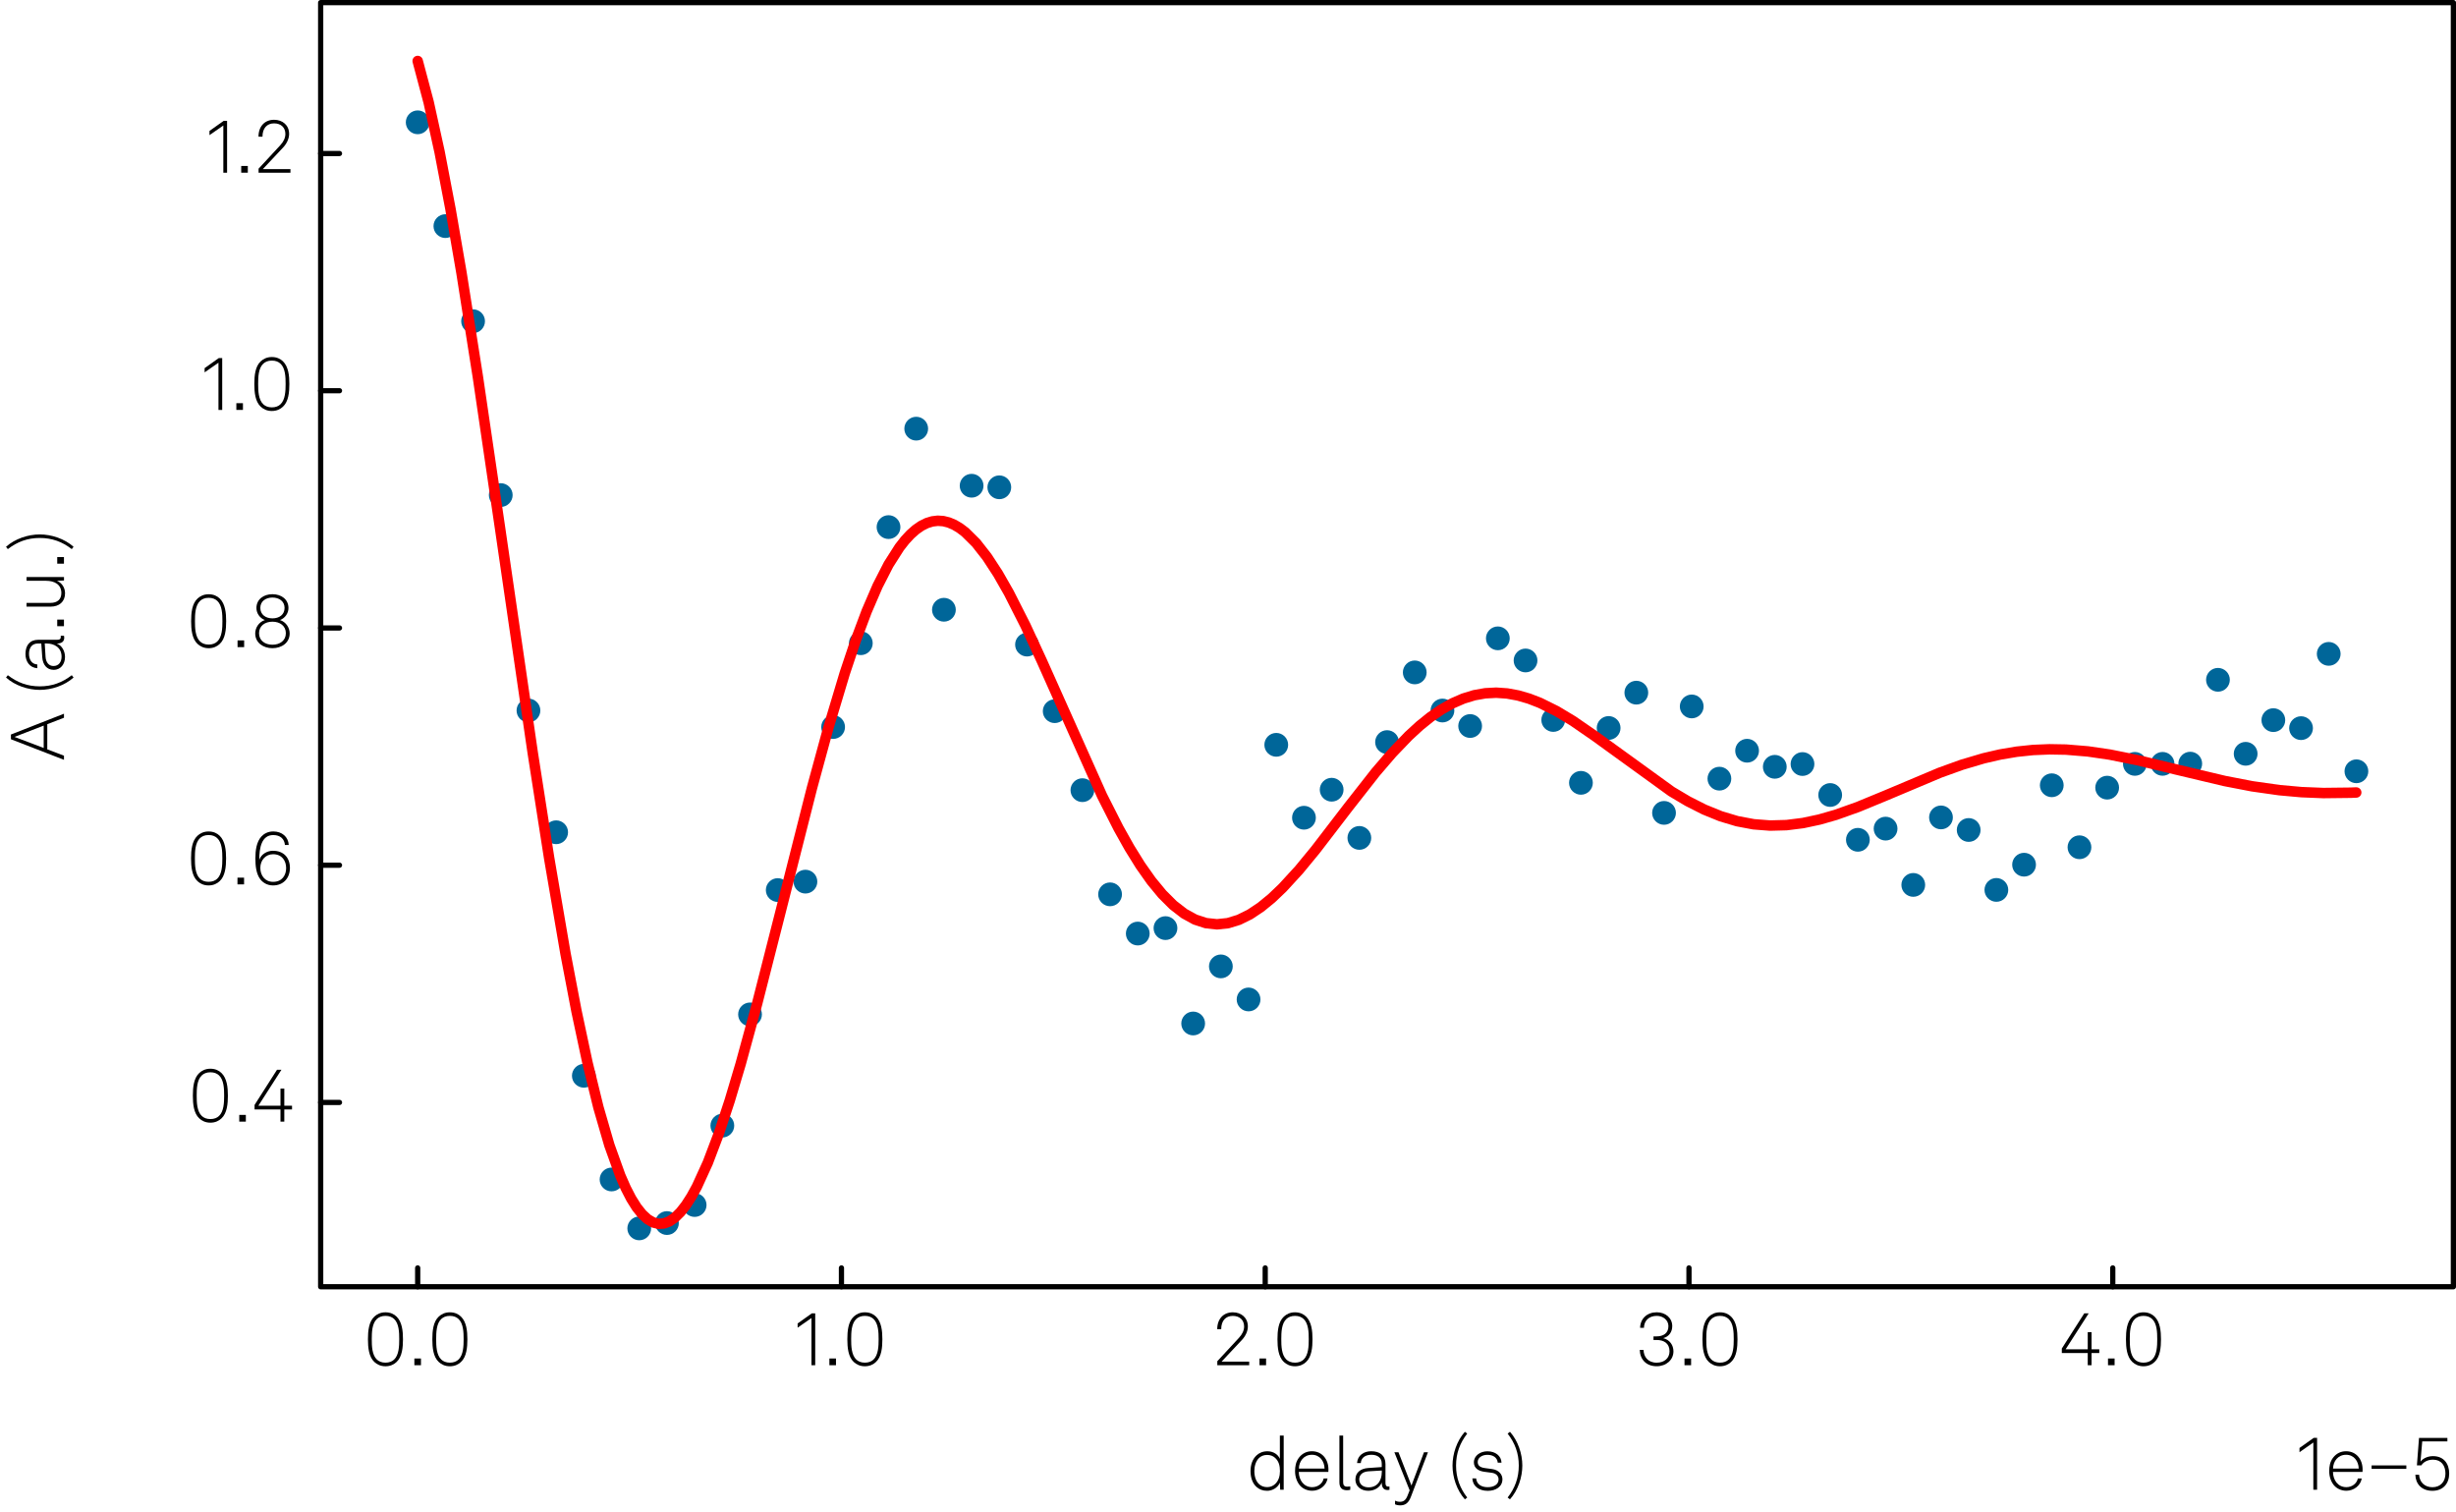 <?xml version="1.0" encoding="UTF-8"?>
<svg id="Ebene_1" data-name="Ebene 1" xmlns="http://www.w3.org/2000/svg" viewBox="0 0 938.15 577.58">
  <g>
    <path id="mfed68caf5e" d="M159.55,49.96c.86,0,1.69-.34,2.29-.95,.61-.61,.95-1.43,.95-2.29s-.34-1.69-.95-2.29c-.61-.61-1.43-.95-2.29-.95s-1.69,.34-2.29,.95c-.61,.61-.95,1.43-.95,2.29s.34,1.69,.95,2.29c.61,.61,1.43,.95,2.29,.95Z" fill="#069" stroke="#069" stroke-linejoin="round" stroke-width="2.6"/>
    <path id="mfed68caf5e-2" data-name="mfed68caf5e" d="M170.13,89.6c.86,0,1.69-.34,2.29-.95,.61-.61,.95-1.43,.95-2.29s-.34-1.69-.95-2.29c-.61-.61-1.43-.95-2.29-.95s-1.69,.34-2.29,.95c-.61,.61-.95,1.43-.95,2.29s.34,1.69,.95,2.29c.61,.61,1.43,.95,2.29,.95Z" fill="#069" stroke="#069" stroke-linejoin="round" stroke-width="2.6"/>
    <path id="mfed68caf5e-3" data-name="mfed68caf5e" d="M180.71,125.93c.86,0,1.69-.34,2.29-.95,.61-.61,.95-1.43,.95-2.29s-.34-1.69-.95-2.29c-.61-.61-1.43-.95-2.29-.95s-1.69,.34-2.29,.95c-.61,.61-.95,1.43-.95,2.29s.34,1.69,.95,2.29c.61,.61,1.43,.95,2.29,.95Z" fill="#069" stroke="#069" stroke-linejoin="round" stroke-width="2.6"/>
    <path id="mfed68caf5e-4" data-name="mfed68caf5e" d="M191.28,192.34c.86,0,1.69-.34,2.29-.95,.61-.61,.95-1.43,.95-2.29s-.34-1.69-.95-2.29c-.61-.61-1.43-.95-2.29-.95s-1.69,.34-2.29,.95c-.61,.61-.95,1.43-.95,2.29s.34,1.69,.95,2.29c.61,.61,1.43,.95,2.29,.95Z" fill="#069" stroke="#069" stroke-linejoin="round" stroke-width="2.6"/>
    <path id="mfed68caf5e-5" data-name="mfed68caf5e" d="M201.86,274.62c.86,0,1.69-.34,2.29-.95,.61-.61,.95-1.43,.95-2.29s-.34-1.69-.95-2.29c-.61-.61-1.43-.95-2.29-.95s-1.69,.34-2.29,.95c-.61,.61-.95,1.43-.95,2.29s.34,1.69,.95,2.29c.61,.61,1.43,.95,2.29,.95Z" fill="#069" stroke="#069" stroke-linejoin="round" stroke-width="2.6"/>
    <path id="mfed68caf5e-6" data-name="mfed68caf5e" d="M212.44,321.13c.86,0,1.69-.34,2.29-.95,.61-.61,.95-1.43,.95-2.29s-.34-1.69-.95-2.29c-.61-.61-1.43-.95-2.29-.95s-1.69,.34-2.29,.95c-.61,.61-.95,1.43-.95,2.29s.34,1.69,.95,2.29c.61,.61,1.43,.95,2.29,.95Z" fill="#069" stroke="#069" stroke-linejoin="round" stroke-width="2.6"/>
    <path id="mfed68caf5e-7" data-name="mfed68caf5e" d="M223.02,414.14c.86,0,1.69-.34,2.29-.95,.61-.61,.95-1.43,.95-2.29s-.34-1.69-.95-2.29c-.61-.61-1.43-.95-2.29-.95s-1.69,.34-2.29,.95c-.61,.61-.95,1.43-.95,2.29s.34,1.69,.95,2.29c.61,.61,1.43,.95,2.29,.95Z" fill="#069" stroke="#069" stroke-linejoin="round" stroke-width="2.6"/>
    <path id="mfed68caf5e-8" data-name="mfed68caf5e" d="M233.6,453.75c.86,0,1.69-.34,2.29-.95,.61-.61,.95-1.43,.95-2.29s-.34-1.69-.95-2.29c-.61-.61-1.43-.95-2.29-.95s-1.69,.34-2.29,.95c-.61,.61-.95,1.43-.95,2.29s.34,1.69,.95,2.29c.61,.61,1.43,.95,2.29,.95Z" fill="#069" stroke="#069" stroke-linejoin="round" stroke-width="2.6"/>
    <path id="mfed68caf5e-9" data-name="mfed68caf5e" d="M244.18,472.43c.86,0,1.69-.34,2.29-.95,.61-.61,.95-1.43,.95-2.29s-.34-1.69-.95-2.29c-.61-.61-1.43-.95-2.29-.95s-1.69,.34-2.29,.95c-.61,.61-.95,1.43-.95,2.29s.34,1.69,.95,2.29c.61,.61,1.43,.95,2.29,.95Z" fill="#069" stroke="#069" stroke-linejoin="round" stroke-width="2.6"/>
    <path id="mfed68caf5e-10" data-name="mfed68caf5e" d="M254.76,470.4c.86,0,1.69-.34,2.29-.95,.61-.61,.95-1.43,.95-2.29s-.34-1.69-.95-2.29c-.61-.61-1.43-.95-2.29-.95s-1.69,.34-2.29,.95c-.61,.61-.95,1.43-.95,2.29s.34,1.69,.95,2.29c.61,.61,1.43,.95,2.29,.95Z" fill="#069" stroke="#069" stroke-linejoin="round" stroke-width="2.6"/>
    <path id="mfed68caf5e-11" data-name="mfed68caf5e" d="M265.34,463.51c.86,0,1.69-.34,2.29-.95,.61-.61,.95-1.43,.95-2.29s-.34-1.69-.95-2.29c-.61-.61-1.43-.95-2.29-.95s-1.69,.34-2.29,.95c-.61,.61-.95,1.43-.95,2.29s.34,1.69,.95,2.29c.61,.61,1.43,.95,2.29,.95Z" fill="#069" stroke="#069" stroke-linejoin="round" stroke-width="2.6"/>
    <path id="mfed68caf5e-12" data-name="mfed68caf5e" d="M275.92,433.18c.86,0,1.69-.34,2.29-.95,.61-.61,.95-1.43,.95-2.29s-.34-1.69-.95-2.29c-.61-.61-1.43-.95-2.29-.95s-1.69,.34-2.29,.95c-.61,.61-.95,1.43-.95,2.29s.34,1.69,.95,2.29c.61,.61,1.43,.95,2.29,.95Z" fill="#069" stroke="#069" stroke-linejoin="round" stroke-width="2.6"/>
    <path id="mfed68caf5e-13" data-name="mfed68caf5e" d="M286.5,390.7c.86,0,1.69-.34,2.29-.95,.61-.61,.95-1.43,.95-2.29s-.34-1.69-.95-2.29c-.61-.61-1.43-.95-2.29-.95s-1.69,.34-2.29,.95c-.61,.61-.95,1.43-.95,2.29s.34,1.69,.95,2.29c.61,.61,1.43,.95,2.29,.95Z" fill="#069" stroke="#069" stroke-linejoin="round" stroke-width="2.6"/>
    <path id="mfed68caf5e-14" data-name="mfed68caf5e" d="M297.08,343.21c.86,0,1.69-.34,2.29-.95,.61-.61,.95-1.43,.95-2.29s-.34-1.69-.95-2.29c-.61-.61-1.43-.95-2.29-.95s-1.69,.34-2.29,.95c-.61,.61-.95,1.43-.95,2.29s.34,1.69,.95,2.29c.61,.61,1.43,.95,2.29,.95Z" fill="#069" stroke="#069" stroke-linejoin="round" stroke-width="2.6"/>
    <path id="mfed68caf5e-15" data-name="mfed68caf5e" d="M307.66,339.99c.86,0,1.69-.34,2.29-.95,.61-.61,.95-1.43,.95-2.29s-.34-1.69-.95-2.29c-.61-.61-1.43-.95-2.29-.95s-1.69,.34-2.29,.95c-.61,.61-.95,1.43-.95,2.29s.34,1.69,.95,2.29c.61,.61,1.43,.95,2.29,.95Z" fill="#069" stroke="#069" stroke-linejoin="round" stroke-width="2.6"/>
    <path id="mfed68caf5e-16" data-name="mfed68caf5e" d="M318.24,280.94c.86,0,1.69-.34,2.29-.95,.61-.61,.95-1.43,.95-2.29s-.34-1.69-.95-2.29c-.61-.61-1.43-.95-2.29-.95s-1.69,.34-2.29,.95c-.61,.61-.95,1.43-.95,2.29s.34,1.69,.95,2.29c.61,.61,1.43,.95,2.29,.95Z" fill="#069" stroke="#069" stroke-linejoin="round" stroke-width="2.6"/>
    <path id="mfed68caf5e-17" data-name="mfed68caf5e" d="M328.82,248.92c.86,0,1.69-.34,2.29-.95,.61-.61,.95-1.43,.95-2.29s-.34-1.69-.95-2.29c-.61-.61-1.43-.95-2.29-.95s-1.69,.34-2.29,.95c-.61,.61-.95,1.43-.95,2.29s.34,1.69,.95,2.29c.61,.61,1.43,.95,2.29,.95Z" fill="#069" stroke="#069" stroke-linejoin="round" stroke-width="2.6"/>
    <path id="mfed68caf5e-18" data-name="mfed68caf5e" d="M339.4,204.57c.86,0,1.69-.34,2.29-.95,.61-.61,.95-1.43,.95-2.29s-.34-1.69-.95-2.29c-.61-.61-1.43-.95-2.29-.95s-1.69,.34-2.29,.95c-.61,.61-.95,1.43-.95,2.29s.34,1.69,.95,2.29c.61,.61,1.43,.95,2.29,.95Z" fill="#069" stroke="#069" stroke-linejoin="round" stroke-width="2.6"/>
    <path id="mfed68caf5e-19" data-name="mfed68caf5e" d="M349.98,166.97c.86,0,1.69-.34,2.29-.95,.61-.61,.95-1.43,.95-2.29s-.34-1.69-.95-2.29c-.61-.61-1.43-.95-2.29-.95s-1.69,.34-2.29,.95c-.61,.61-.95,1.43-.95,2.29s.34,1.69,.95,2.29c.61,.61,1.43,.95,2.29,.95Z" fill="#069" stroke="#069" stroke-linejoin="round" stroke-width="2.6"/>
    <path id="mfed68caf5e-20" data-name="mfed68caf5e" d="M360.56,236.14c.86,0,1.69-.34,2.29-.95,.61-.61,.95-1.43,.95-2.29s-.34-1.69-.95-2.29c-.61-.61-1.43-.95-2.29-.95s-1.69,.34-2.29,.95c-.61,.61-.95,1.43-.95,2.29s.34,1.69,.95,2.29c.61,.61,1.43,.95,2.29,.95Z" fill="#069" stroke="#069" stroke-linejoin="round" stroke-width="2.6"/>
    <path id="mfed68caf5e-21" data-name="mfed68caf5e" d="M371.14,188.77c.86,0,1.69-.34,2.29-.95,.61-.61,.95-1.43,.95-2.29s-.34-1.69-.95-2.29c-.61-.61-1.43-.95-2.29-.95s-1.69,.34-2.29,.95c-.61,.61-.95,1.43-.95,2.29s.34,1.69,.95,2.29c.61,.61,1.43,.95,2.29,.95Z" fill="#069" stroke="#069" stroke-linejoin="round" stroke-width="2.6"/>
    <path id="mfed68caf5e-22" data-name="mfed68caf5e" d="M381.72,189.37c.86,0,1.69-.34,2.29-.95,.61-.61,.95-1.43,.95-2.29s-.34-1.69-.95-2.29c-.61-.61-1.43-.95-2.29-.95s-1.69,.34-2.29,.95c-.61,.61-.95,1.43-.95,2.29s.34,1.69,.95,2.29c.61,.61,1.43,.95,2.29,.95Z" fill="#069" stroke="#069" stroke-linejoin="round" stroke-width="2.6"/>
    <path id="mfed68caf5e-23" data-name="mfed68caf5e" d="M392.3,249.45c.86,0,1.69-.34,2.29-.95,.61-.61,.95-1.43,.95-2.29s-.34-1.69-.95-2.29c-.61-.61-1.43-.95-2.29-.95s-1.69,.34-2.29,.95c-.61,.61-.95,1.43-.95,2.29s.34,1.69,.95,2.29c.61,.61,1.43,.95,2.29,.95Z" fill="#069" stroke="#069" stroke-linejoin="round" stroke-width="2.6"/>
    <path id="mfed68caf5e-24" data-name="mfed68caf5e" d="M402.88,274.88c.86,0,1.69-.34,2.29-.95,.61-.61,.95-1.43,.95-2.29s-.34-1.69-.95-2.29c-.61-.61-1.43-.95-2.29-.95s-1.69,.34-2.29,.95c-.61,.61-.95,1.43-.95,2.29s.34,1.69,.95,2.29c.61,.61,1.43,.95,2.29,.95Z" fill="#069" stroke="#069" stroke-linejoin="round" stroke-width="2.6"/>
    <path id="mfed68caf5e-25" data-name="mfed68caf5e" d="M413.46,305.05c.86,0,1.69-.34,2.29-.95,.61-.61,.95-1.43,.95-2.29s-.34-1.69-.95-2.29c-.61-.61-1.43-.95-2.29-.95s-1.69,.34-2.29,.95c-.61,.61-.95,1.43-.95,2.29s.34,1.69,.95,2.29c.61,.61,1.43,.95,2.29,.95Z" fill="#069" stroke="#069" stroke-linejoin="round" stroke-width="2.6"/>
    <path id="mfed68caf5e-26" data-name="mfed68caf5e" d="M424.03,344.84c.86,0,1.69-.34,2.29-.95,.61-.61,.95-1.43,.95-2.29s-.34-1.69-.95-2.29c-.61-.61-1.43-.95-2.29-.95s-1.69,.34-2.29,.95c-.61,.61-.95,1.43-.95,2.29s.34,1.69,.95,2.29c.61,.61,1.43,.95,2.29,.95Z" fill="#069" stroke="#069" stroke-linejoin="round" stroke-width="2.6"/>
    <path id="mfed68caf5e-27" data-name="mfed68caf5e" d="M434.61,359.82c.86,0,1.69-.34,2.29-.95,.61-.61,.95-1.43,.95-2.29s-.34-1.69-.95-2.29c-.61-.61-1.43-.95-2.29-.95s-1.69,.34-2.29,.95c-.61,.61-.95,1.43-.95,2.29s.34,1.69,.95,2.29c.61,.61,1.43,.95,2.29,.95Z" fill="#069" stroke="#069" stroke-linejoin="round" stroke-width="2.6"/>
    <path id="mfed68caf5e-28" data-name="mfed68caf5e" d="M445.19,357.74c.86,0,1.69-.34,2.29-.95,.61-.61,.95-1.43,.95-2.29s-.34-1.69-.95-2.29c-.61-.61-1.43-.95-2.29-.95s-1.69,.34-2.29,.95c-.61,.61-.95,1.43-.95,2.29s.34,1.69,.95,2.29c.61,.61,1.43,.95,2.29,.95Z" fill="#069" stroke="#069" stroke-linejoin="round" stroke-width="2.6"/>
    <path id="mfed68caf5e-29" data-name="mfed68caf5e" d="M455.77,394.17c.86,0,1.69-.34,2.29-.95,.61-.61,.95-1.43,.95-2.29s-.34-1.69-.95-2.29c-.61-.61-1.43-.95-2.29-.95s-1.69,.34-2.29,.95c-.61,.61-.95,1.43-.95,2.29s.34,1.69,.95,2.29c.61,.61,1.43,.95,2.29,.95Z" fill="#069" stroke="#069" stroke-linejoin="round" stroke-width="2.6"/>
    <path id="mfed68caf5e-30" data-name="mfed68caf5e" d="M466.35,372.36c.86,0,1.69-.34,2.29-.95,.61-.61,.95-1.43,.95-2.29s-.34-1.69-.95-2.29c-.61-.61-1.43-.95-2.29-.95s-1.69,.34-2.29,.95c-.61,.61-.95,1.43-.95,2.29s.34,1.69,.95,2.29c.61,.61,1.43,.95,2.29,.95Z" fill="#069" stroke="#069" stroke-linejoin="round" stroke-width="2.6"/>
    <path id="mfed68caf5e-31" data-name="mfed68caf5e" d="M476.93,384.99c.86,0,1.69-.34,2.29-.95,.61-.61,.95-1.43,.95-2.29s-.34-1.69-.95-2.29c-.61-.61-1.43-.95-2.29-.95s-1.69,.34-2.29,.95c-.61,.61-.95,1.43-.95,2.29s.34,1.69,.95,2.29c.61,.61,1.43,.95,2.29,.95Z" fill="#069" stroke="#069" stroke-linejoin="round" stroke-width="2.6"/>
    <path id="mfed68caf5e-32" data-name="mfed68caf5e" d="M487.51,287.73c.86,0,1.69-.34,2.29-.95,.61-.61,.95-1.43,.95-2.29s-.34-1.69-.95-2.29c-.61-.61-1.43-.95-2.29-.95s-1.69,.34-2.29,.95c-.61,.61-.95,1.43-.95,2.29s.34,1.69,.95,2.29c.61,.61,1.43,.95,2.29,.95Z" fill="#069" stroke="#069" stroke-linejoin="round" stroke-width="2.6"/>
    <path id="mfed68caf5e-33" data-name="mfed68caf5e" d="M498.09,315.58c.86,0,1.69-.34,2.29-.95,.61-.61,.95-1.43,.95-2.29s-.34-1.69-.95-2.29c-.61-.61-1.43-.95-2.29-.95s-1.69,.34-2.29,.95c-.61,.61-.95,1.43-.95,2.29s.34,1.69,.95,2.29c.61,.61,1.43,.95,2.29,.95Z" fill="#069" stroke="#069" stroke-linejoin="round" stroke-width="2.6"/>
    <path id="mfed68caf5e-34" data-name="mfed68caf5e" d="M508.67,304.88c.86,0,1.69-.34,2.29-.95,.61-.61,.95-1.43,.95-2.29s-.34-1.69-.95-2.29c-.61-.61-1.43-.95-2.29-.95s-1.69,.34-2.29,.95c-.61,.61-.95,1.43-.95,2.29s.34,1.69,.95,2.29c.61,.61,1.43,.95,2.29,.95Z" fill="#069" stroke="#069" stroke-linejoin="round" stroke-width="2.6"/>
    <path id="mfed68caf5e-35" data-name="mfed68caf5e" d="M519.25,323.29c.86,0,1.69-.34,2.29-.95,.61-.61,.95-1.43,.95-2.29s-.34-1.69-.95-2.29c-.61-.61-1.43-.95-2.29-.95s-1.69,.34-2.29,.95c-.61,.61-.95,1.43-.95,2.29s.34,1.69,.95,2.29c.61,.61,1.43,.95,2.29,.95Z" fill="#069" stroke="#069" stroke-linejoin="round" stroke-width="2.6"/>
    <path id="mfed68caf5e-36" data-name="mfed68caf5e" d="M529.83,286.69c.86,0,1.69-.34,2.29-.95,.61-.61,.95-1.43,.95-2.29s-.34-1.69-.95-2.29c-.61-.61-1.43-.95-2.29-.95s-1.69,.34-2.29,.95c-.61,.61-.95,1.43-.95,2.29s.34,1.69,.95,2.29c.61,.61,1.43,.95,2.29,.95Z" fill="#069" stroke="#069" stroke-linejoin="round" stroke-width="2.6"/>
    <path id="mfed68caf5e-37" data-name="mfed68caf5e" d="M540.41,260.07c.86,0,1.69-.34,2.29-.95,.61-.61,.95-1.43,.95-2.29s-.34-1.69-.95-2.29c-.61-.61-1.43-.95-2.29-.95s-1.69,.34-2.29,.95c-.61,.61-.95,1.43-.95,2.29s.34,1.69,.95,2.29c.61,.61,1.43,.95,2.29,.95Z" fill="#069" stroke="#069" stroke-linejoin="round" stroke-width="2.6"/>
    <path id="mfed68caf5e-38" data-name="mfed68caf5e" d="M550.99,274.63c.86,0,1.69-.34,2.29-.95,.61-.61,.95-1.43,.95-2.29s-.34-1.69-.95-2.29c-.61-.61-1.43-.95-2.29-.95s-1.69,.34-2.29,.95c-.61,.61-.95,1.43-.95,2.29s.34,1.69,.95,2.29c.61,.61,1.43,.95,2.29,.95Z" fill="#069" stroke="#069" stroke-linejoin="round" stroke-width="2.6"/>
    <path id="mfed68caf5e-39" data-name="mfed68caf5e" d="M561.57,280.55c.86,0,1.69-.34,2.29-.95,.61-.61,.95-1.43,.95-2.29s-.34-1.69-.95-2.29c-.61-.61-1.43-.95-2.29-.95s-1.69,.34-2.29,.95c-.61,.61-.95,1.43-.95,2.29s.34,1.69,.95,2.29c.61,.61,1.43,.95,2.29,.95Z" fill="#069" stroke="#069" stroke-linejoin="round" stroke-width="2.6"/>
    <path id="mfed68caf5e-40" data-name="mfed68caf5e" d="M572.15,247.06c.86,0,1.69-.34,2.29-.95,.61-.61,.95-1.43,.95-2.29s-.34-1.69-.95-2.29c-.61-.61-1.43-.95-2.29-.95s-1.69,.34-2.29,.95c-.61,.61-.95,1.43-.95,2.29s.34,1.69,.95,2.29c.61,.61,1.43,.95,2.29,.95Z" fill="#069" stroke="#069" stroke-linejoin="round" stroke-width="2.6"/>
    <path id="mfed68caf5e-41" data-name="mfed68caf5e" d="M582.73,255.51c.86,0,1.69-.34,2.29-.95,.61-.61,.95-1.43,.95-2.29s-.34-1.69-.95-2.29c-.61-.61-1.43-.95-2.29-.95s-1.69,.34-2.29,.95c-.61,.61-.95,1.43-.95,2.29s.34,1.69,.95,2.29c.61,.61,1.43,.95,2.29,.95Z" fill="#069" stroke="#069" stroke-linejoin="round" stroke-width="2.6"/>
    <path id="mfed68caf5e-42" data-name="mfed68caf5e" d="M593.31,278.24c.86,0,1.69-.34,2.29-.95,.61-.61,.95-1.43,.95-2.29s-.34-1.69-.95-2.29c-.61-.61-1.43-.95-2.29-.95s-1.69,.34-2.29,.95c-.61,.61-.95,1.43-.95,2.29s.34,1.69,.95,2.29c.61,.61,1.43,.95,2.29,.95Z" fill="#069" stroke="#069" stroke-linejoin="round" stroke-width="2.6"/>
    <path id="mfed68caf5e-43" data-name="mfed68caf5e" d="M603.89,302.25c.86,0,1.69-.34,2.29-.95,.61-.61,.95-1.43,.95-2.29s-.34-1.69-.95-2.29c-.61-.61-1.43-.95-2.29-.95s-1.69,.34-2.29,.95c-.61,.61-.95,1.43-.95,2.29s.34,1.69,.95,2.29c.61,.61,1.43,.95,2.29,.95Z" fill="#069" stroke="#069" stroke-linejoin="round" stroke-width="2.6"/>
    <path id="mfed68caf5e-44" data-name="mfed68caf5e" d="M614.47,281.3c.86,0,1.69-.34,2.29-.95,.61-.61,.95-1.43,.95-2.29s-.34-1.69-.95-2.29c-.61-.61-1.43-.95-2.29-.95s-1.69,.34-2.29,.95c-.61,.61-.95,1.43-.95,2.29s.34,1.69,.95,2.29c.61,.61,1.43,.95,2.29,.95Z" fill="#069" stroke="#069" stroke-linejoin="round" stroke-width="2.6"/>
    <path id="mfed68caf5e-45" data-name="mfed68caf5e" d="M625.05,267.81c.86,0,1.69-.34,2.29-.95,.61-.61,.95-1.43,.95-2.29s-.34-1.69-.95-2.29c-.61-.61-1.43-.95-2.29-.95s-1.69,.34-2.29,.95c-.61,.61-.95,1.43-.95,2.29s.34,1.69,.95,2.29c.61,.61,1.43,.95,2.29,.95Z" fill="#069" stroke="#069" stroke-linejoin="round" stroke-width="2.6"/>
    <path id="mfed68caf5e-46" data-name="mfed68caf5e" d="M635.63,313.73c.86,0,1.69-.34,2.29-.95,.61-.61,.95-1.43,.95-2.29s-.34-1.69-.95-2.29c-.61-.61-1.43-.95-2.29-.95s-1.69,.34-2.29,.95c-.61,.61-.95,1.43-.95,2.29s.34,1.69,.95,2.29c.61,.61,1.43,.95,2.29,.95Z" fill="#069" stroke="#069" stroke-linejoin="round" stroke-width="2.6"/>
    <path id="mfed68caf5e-47" data-name="mfed68caf5e" d="M646.21,273.07c.86,0,1.69-.34,2.29-.95,.61-.61,.95-1.43,.95-2.29s-.34-1.69-.95-2.29c-.61-.61-1.43-.95-2.29-.95s-1.69,.34-2.29,.95c-.61,.61-.95,1.43-.95,2.29s.34,1.69,.95,2.29c.61,.61,1.43,.95,2.29,.95Z" fill="#069" stroke="#069" stroke-linejoin="round" stroke-width="2.6"/>
    <path id="mfed68caf5e-48" data-name="mfed68caf5e" d="M656.78,300.66c.86,0,1.69-.34,2.29-.95,.61-.61,.95-1.43,.95-2.29s-.34-1.69-.95-2.29c-.61-.61-1.43-.95-2.29-.95s-1.69,.34-2.29,.95c-.61,.61-.95,1.43-.95,2.29s.34,1.69,.95,2.29c.61,.61,1.43,.95,2.29,.95Z" fill="#069" stroke="#069" stroke-linejoin="round" stroke-width="2.6"/>
    <path id="mfed68caf5e-49" data-name="mfed68caf5e" d="M667.36,289.99c.86,0,1.69-.34,2.29-.95,.61-.61,.95-1.43,.95-2.29s-.34-1.69-.95-2.29c-.61-.61-1.43-.95-2.29-.95s-1.69,.34-2.29,.95c-.61,.61-.95,1.43-.95,2.29s.34,1.69,.95,2.29c.61,.61,1.43,.95,2.29,.95Z" fill="#069" stroke="#069" stroke-linejoin="round" stroke-width="2.6"/>
    <path id="mfed68caf5e-50" data-name="mfed68caf5e" d="M677.94,296.13c.86,0,1.69-.34,2.29-.95,.61-.61,.95-1.43,.95-2.29s-.34-1.69-.95-2.29c-.61-.61-1.43-.95-2.29-.95s-1.69,.34-2.29,.95c-.61,.61-.95,1.43-.95,2.29s.34,1.69,.95,2.29c.61,.61,1.43,.95,2.29,.95Z" fill="#069" stroke="#069" stroke-linejoin="round" stroke-width="2.6"/>
    <path id="mfed68caf5e-51" data-name="mfed68caf5e" d="M688.52,295.07c.86,0,1.69-.34,2.29-.95,.61-.61,.95-1.43,.95-2.29s-.34-1.69-.95-2.29c-.61-.61-1.43-.95-2.29-.95s-1.69,.34-2.29,.95c-.61,.61-.95,1.43-.95,2.29s.34,1.69,.95,2.29c.61,.61,1.43,.95,2.29,.95Z" fill="#069" stroke="#069" stroke-linejoin="round" stroke-width="2.6"/>
    <path id="mfed68caf5e-52" data-name="mfed68caf5e" d="M699.1,306.9c.86,0,1.69-.34,2.29-.95,.61-.61,.95-1.43,.95-2.29s-.34-1.69-.95-2.29c-.61-.61-1.43-.95-2.29-.95s-1.69,.34-2.29,.95c-.61,.61-.95,1.43-.95,2.29s.34,1.69,.95,2.29c.61,.61,1.43,.95,2.29,.95Z" fill="#069" stroke="#069" stroke-linejoin="round" stroke-width="2.6"/>
    <path id="mfed68caf5e-53" data-name="mfed68caf5e" d="M709.68,324.01c.86,0,1.69-.34,2.29-.95,.61-.61,.95-1.43,.95-2.29s-.34-1.69-.95-2.29c-.61-.61-1.43-.95-2.29-.95s-1.69,.34-2.29,.95c-.61,.61-.95,1.43-.95,2.29s.34,1.69,.95,2.29c.61,.61,1.43,.95,2.29,.95Z" fill="#069" stroke="#069" stroke-linejoin="round" stroke-width="2.6"/>
    <path id="mfed68caf5e-54" data-name="mfed68caf5e" d="M720.26,319.74c.86,0,1.69-.34,2.29-.95,.61-.61,.95-1.43,.95-2.29s-.34-1.69-.95-2.29c-.61-.61-1.43-.95-2.29-.95s-1.69,.34-2.29,.95c-.61,.61-.95,1.43-.95,2.29s.34,1.69,.95,2.29c.61,.61,1.43,.95,2.29,.95Z" fill="#069" stroke="#069" stroke-linejoin="round" stroke-width="2.6"/>
    <path id="mfed68caf5e-55" data-name="mfed68caf5e" d="M730.84,341.24c.86,0,1.69-.34,2.29-.95,.61-.61,.95-1.43,.95-2.29s-.34-1.69-.95-2.29c-.61-.61-1.43-.95-2.29-.95s-1.69,.34-2.29,.95c-.61,.61-.95,1.43-.95,2.29s.34,1.69,.95,2.29c.61,.61,1.43,.95,2.29,.95Z" fill="#069" stroke="#069" stroke-linejoin="round" stroke-width="2.6"/>
    <path id="mfed68caf5e-56" data-name="mfed68caf5e" d="M741.42,315.46c.86,0,1.69-.34,2.29-.95,.61-.61,.95-1.43,.95-2.29s-.34-1.69-.95-2.29c-.61-.61-1.43-.95-2.29-.95s-1.69,.34-2.29,.95c-.61,.61-.95,1.43-.95,2.29s.34,1.69,.95,2.29c.61,.61,1.43,.95,2.29,.95Z" fill="#069" stroke="#069" stroke-linejoin="round" stroke-width="2.6"/>
    <path id="mfed68caf5e-57" data-name="mfed68caf5e" d="M752,320.26c.86,0,1.69-.34,2.29-.95,.61-.61,.95-1.43,.95-2.29s-.34-1.69-.95-2.29c-.61-.61-1.43-.95-2.29-.95s-1.69,.34-2.29,.95c-.61,.61-.95,1.43-.95,2.29s.34,1.69,.95,2.29c.61,.61,1.43,.95,2.29,.95Z" fill="#069" stroke="#069" stroke-linejoin="round" stroke-width="2.6"/>
    <path id="mfed68caf5e-58" data-name="mfed68caf5e" d="M762.58,343.15c.86,0,1.69-.34,2.29-.95,.61-.61,.95-1.43,.95-2.29s-.34-1.69-.95-2.29c-.61-.61-1.43-.95-2.29-.95s-1.69,.34-2.29,.95c-.61,.61-.95,1.43-.95,2.29s.34,1.69,.95,2.29c.61,.61,1.43,.95,2.29,.95Z" fill="#069" stroke="#069" stroke-linejoin="round" stroke-width="2.6"/>
    <path id="mfed68caf5e-59" data-name="mfed68caf5e" d="M773.16,333.52c.86,0,1.69-.34,2.29-.95,.61-.61,.95-1.43,.95-2.29s-.34-1.69-.95-2.29c-.61-.61-1.43-.95-2.29-.95s-1.69,.34-2.29,.95c-.61,.61-.95,1.43-.95,2.29s.34,1.69,.95,2.29c.61,.61,1.43,.95,2.29,.95Z" fill="#069" stroke="#069" stroke-linejoin="round" stroke-width="2.6"/>
    <path id="mfed68caf5e-60" data-name="mfed68caf5e" d="M783.74,303.18c.86,0,1.69-.34,2.29-.95,.61-.61,.95-1.43,.95-2.29s-.34-1.69-.95-2.29c-.61-.61-1.43-.95-2.29-.95s-1.69,.34-2.29,.95c-.61,.61-.95,1.43-.95,2.29s.34,1.69,.95,2.29c.61,.61,1.43,.95,2.29,.95Z" fill="#069" stroke="#069" stroke-linejoin="round" stroke-width="2.6"/>
    <path id="mfed68caf5e-61" data-name="mfed68caf5e" d="M794.32,326.86c.86,0,1.69-.34,2.29-.95,.61-.61,.95-1.43,.95-2.29s-.34-1.69-.95-2.29c-.61-.61-1.43-.95-2.29-.95s-1.69,.34-2.29,.95c-.61,.61-.95,1.43-.95,2.29s.34,1.69,.95,2.29c.61,.61,1.43,.95,2.29,.95Z" fill="#069" stroke="#069" stroke-linejoin="round" stroke-width="2.6"/>
    <path id="mfed68caf5e-62" data-name="mfed68caf5e" d="M804.9,304.09c.86,0,1.69-.34,2.29-.95,.61-.61,.95-1.43,.95-2.29s-.34-1.69-.95-2.29c-.61-.61-1.43-.95-2.29-.95s-1.69,.34-2.29,.95c-.61,.61-.95,1.43-.95,2.29s.34,1.69,.95,2.29c.61,.61,1.43,.95,2.29,.95Z" fill="#069" stroke="#069" stroke-linejoin="round" stroke-width="2.6"/>
    <path id="mfed68caf5e-63" data-name="mfed68caf5e" d="M815.48,295.01c.86,0,1.69-.34,2.29-.95,.61-.61,.95-1.43,.95-2.29s-.34-1.69-.95-2.29c-.61-.61-1.43-.95-2.29-.95s-1.69,.34-2.29,.95c-.61,.61-.95,1.43-.95,2.29s.34,1.69,.95,2.29c.61,.61,1.43,.95,2.29,.95Z" fill="#069" stroke="#069" stroke-linejoin="round" stroke-width="2.6"/>
    <path id="mfed68caf5e-64" data-name="mfed68caf5e" d="M826.06,295c.86,0,1.69-.34,2.29-.95,.61-.61,.95-1.43,.95-2.29s-.34-1.69-.95-2.29c-.61-.61-1.43-.95-2.29-.95s-1.69,.34-2.29,.95c-.61,.61-.95,1.43-.95,2.29s.34,1.69,.95,2.29c.61,.61,1.43,.95,2.29,.95Z" fill="#069" stroke="#069" stroke-linejoin="round" stroke-width="2.6"/>
    <path id="mfed68caf5e-65" data-name="mfed68caf5e" d="M836.64,294.92c.86,0,1.69-.34,2.29-.95,.61-.61,.95-1.43,.95-2.29s-.34-1.69-.95-2.29c-.61-.61-1.43-.95-2.29-.95s-1.69,.34-2.29,.95c-.61,.61-.95,1.43-.95,2.29s.34,1.69,.95,2.29c.61,.61,1.43,.95,2.29,.95Z" fill="#069" stroke="#069" stroke-linejoin="round" stroke-width="2.6"/>
    <path id="mfed68caf5e-66" data-name="mfed68caf5e" d="M847.22,262.9c.86,0,1.69-.34,2.29-.95,.61-.61,.95-1.43,.95-2.29s-.34-1.69-.95-2.29c-.61-.61-1.43-.95-2.29-.95s-1.69,.34-2.29,.95c-.61,.61-.95,1.43-.95,2.29s.34,1.69,.95,2.29c.61,.61,1.43,.95,2.29,.95Z" fill="#069" stroke="#069" stroke-linejoin="round" stroke-width="2.6"/>
    <path id="mfed68caf5e-67" data-name="mfed68caf5e" d="M857.8,291.16c.86,0,1.69-.34,2.29-.95,.61-.61,.95-1.43,.95-2.29s-.34-1.69-.95-2.29c-.61-.61-1.43-.95-2.29-.95s-1.69,.34-2.29,.95c-.61,.61-.95,1.43-.95,2.29s.34,1.69,.95,2.29c.61,.61,1.43,.95,2.29,.95Z" fill="#069" stroke="#069" stroke-linejoin="round" stroke-width="2.6"/>
    <path id="mfed68caf5e-68" data-name="mfed68caf5e" d="M868.38,278.3c.86,0,1.69-.34,2.29-.95,.61-.61,.95-1.43,.95-2.29s-.34-1.69-.95-2.29c-.61-.61-1.43-.95-2.29-.95s-1.69,.34-2.29,.95c-.61,.61-.95,1.43-.95,2.29s.34,1.69,.95,2.29c.61,.61,1.43,.95,2.29,.95Z" fill="#069" stroke="#069" stroke-linejoin="round" stroke-width="2.6"/>
    <path id="mfed68caf5e-69" data-name="mfed68caf5e" d="M878.96,281.36c.86,0,1.69-.34,2.29-.95,.61-.61,.95-1.43,.95-2.29s-.34-1.69-.95-2.29c-.61-.61-1.43-.95-2.29-.95s-1.69,.34-2.29,.95c-.61,.61-.95,1.43-.95,2.29s.34,1.69,.95,2.29c.61,.61,1.43,.95,2.29,.95Z" fill="#069" stroke="#069" stroke-linejoin="round" stroke-width="2.6"/>
    <path id="mfed68caf5e-70" data-name="mfed68caf5e" d="M889.53,252.99c.86,0,1.69-.34,2.29-.95,.61-.61,.95-1.43,.95-2.29s-.34-1.69-.95-2.29c-.61-.61-1.43-.95-2.29-.95s-1.69,.34-2.29,.95c-.61,.61-.95,1.43-.95,2.29s.34,1.69,.95,2.29c.61,.61,1.43,.95,2.29,.95Z" fill="#069" stroke="#069" stroke-linejoin="round" stroke-width="2.6"/>
    <path id="mfed68caf5e-71" data-name="mfed68caf5e" d="M900.11,297.84c.86,0,1.69-.34,2.29-.95,.61-.61,.95-1.43,.95-2.29s-.34-1.69-.95-2.29c-.61-.61-1.43-.95-2.29-.95s-1.69,.34-2.29,.95c-.61,.61-.95,1.43-.95,2.29s.34,1.69,.95,2.29c.61,.61,1.43,.95,2.29,.95Z" fill="#069" stroke="#069" stroke-linejoin="round" stroke-width="2.6"/>
  </g>
  <path d="M159.55,23.3l4.18,15.72,4.18,19.01,4.18,21.87,4.18,24.27,6.28,39.87,8.37,57.07,12.55,86.29,6.28,40.27,6.28,36.66,4.18,21.92,4.18,19.61,4.18,17.09,4.18,14.42,4.18,11.65,2.09,4.76,2.09,4.05,2.09,3.33,2.09,2.62,2.09,1.92,2.09,1.22,2.09,.53,2.09-.15,2.09-.81,2.09-1.45,2.09-2.07,2.09-2.67,2.09-3.25,2.09-3.81,4.18-9.16,4.18-11.04,4.18-12.66,4.18-14.02,6.28-22.98,8.37-32.81,12.55-49.47,6.28-23.03,6.28-20.93,4.18-12.49,4.18-11.15,4.18-9.7,4.18-8.17,4.18-6.57,2.09-2.67,2.09-2.26,2.09-1.85,2.09-1.45,2.09-1.04,2.09-.64,2.09-.25,2.09,.14,2.09,.52,2.09,.88,2.09,1.24,2.09,1.58,4.18,4.14,4.18,5.34,4.18,6.41,4.18,7.33,6.28,12.38,6.28,13.58,23.01,51.49,6.28,12.39,4.18,7.47,4.18,6.74,4.18,5.93,4.18,5.07,4.18,4.17,4.18,3.24,4.18,2.3,4.18,1.36,4.18,.45,4.18-.44,4.18-1.28,4.18-2.06,4.18-2.78,4.18-3.42,4.18-3.99,6.28-6.85,6.28-7.63,12.55-16.35,10.46-13.33,6.28-7.31,6.28-6.54,4.18-3.84,4.18-3.37,4.18-2.87,4.18-2.35,4.18-1.82,4.18-1.28,4.18-.74,4.18-.22,4.18,.29,4.18,.77,4.18,1.21,4.18,1.62,6.28,3.11,6.28,3.77,8.37,5.77,29.29,21.2,6.28,3.73,6.28,3.18,6.28,2.55,6.28,1.88,6.28,1.18,6.28,.49,6.28-.17,6.28-.79,6.28-1.34,6.28-1.8,8.37-2.98,10.46-4.31,20.92-8.81,8.37-3.02,8.37-2.48,6.28-1.45,6.28-1.06,6.28-.66,6.28-.26,6.28,.11,8.37,.69,8.37,1.22,10.46,2.1,14.64,3.52,18.83,4.47,10.46,2.02,10.46,1.48,8.37,.75,8.37,.34,10.46-.12,2.09-.09h0" fill="none" stroke="red" stroke-linecap="round" stroke-linejoin="round" stroke-width="4"/>
  <rect x="122.49" y="1" width="814.66" height="490.49" fill="none" stroke="#000" stroke-linecap="square" stroke-linejoin="round" stroke-width="2"/>
  <g>
    <path d="M80.02,51.61v-1.6l5.43-3.86h1.29v19.82h-1.43v-18.04l-5.29,3.69Z"/>
    <path d="M94.66,63.39v2.57h-2.52v-2.57h2.52Z"/>
    <path d="M98.78,64.42l8.26-8.92c1.32-1.43,1.97-2.86,1.97-4.35,0-2.35-1.6-4.03-4.32-4.03s-4.43,1.86-4.43,5.09h-1.52c0-4,2.43-6.46,5.95-6.46,3.26,0,5.75,2.09,5.75,5.4,0,1.77-.86,3.66-2.29,5.18l-7.75,8.26h10.55v1.37h-12.18v-1.54Z"/>
  </g>
  <line x1="122.49" y1="58.63" x2="129.68" y2="58.63" fill="none" stroke="#000" stroke-linecap="round" stroke-linejoin="round" stroke-width="2"/>
  <g>
    <path d="M78.16,142.22v-1.6l5.43-3.86h1.29v19.82h-1.43v-18.04l-5.29,3.69Z"/>
    <path d="M92.8,154v2.57h-2.52v-2.57h2.52Z"/>
    <path d="M99.61,155.35c-2.15-1.97-2.46-5.55-2.46-8.69s.31-6.69,2.46-8.66c.97-.89,2.32-1.63,4.23-1.63s3.29,.71,4.23,1.63c2.12,2.03,2.46,5.55,2.46,8.66s-.31,6.72-2.46,8.69c-.94,.89-2.32,1.63-4.23,1.63s-3.26-.74-4.23-1.63Zm7.52-.92c1.86-1.74,1.97-5.18,1.97-7.78s-.09-6-1.97-7.75c-.77-.71-1.8-1.17-3.29-1.17s-2.52,.49-3.26,1.17c-1.89,1.74-1.97,5.18-1.97,7.75s.09,6.03,1.97,7.78c.74,.69,1.8,1.17,3.26,1.17s2.54-.46,3.29-1.17Z"/>
  </g>
  <line x1="122.49" y1="149.24" x2="129.68" y2="149.24" fill="none" stroke="#000" stroke-linecap="round" stroke-linejoin="round" stroke-width="2"/>
  <g>
    <path d="M75.47,245.96c-2.14-1.97-2.46-5.55-2.46-8.69s.31-6.69,2.46-8.66c.97-.89,2.32-1.63,4.23-1.63s3.29,.71,4.23,1.63c2.12,2.03,2.46,5.55,2.46,8.66s-.31,6.72-2.46,8.69c-.94,.89-2.32,1.63-4.23,1.63s-3.26-.74-4.23-1.63Zm7.52-.92c1.86-1.74,1.97-5.18,1.97-7.78s-.09-6-1.97-7.75c-.77-.71-1.8-1.17-3.29-1.17s-2.52,.49-3.26,1.17c-1.89,1.74-1.97,5.18-1.97,7.75s.09,6.03,1.97,7.78c.74,.69,1.8,1.17,3.26,1.17s2.54-.46,3.29-1.17Z"/>
    <path d="M93.26,244.61v2.57h-2.52v-2.57h2.52Z"/>
    <path d="M97.49,241.95c0-2.23,1.43-4.38,3.69-5.12-1.94-.71-3.23-2.6-3.23-4.58,0-3.32,2.72-5.29,6.12-5.29s6.12,1.97,6.12,5.29c0,1.97-1.29,3.86-3.23,4.58,2.26,.74,3.69,2.89,3.69,5.12,0,3.55-3.03,5.63-6.58,5.63s-6.58-2.09-6.58-5.63Zm11.7-.09c0-2.83-2.29-4.4-5.12-4.4s-5.12,1.57-5.12,4.4,2.29,4.4,5.12,4.4,5.12-1.57,5.12-4.4Zm-.49-9.67c0-2.54-2.09-3.95-4.63-3.95s-4.63,1.4-4.63,3.95,2.03,4,4.63,4,4.63-1.4,4.63-4Z"/>
  </g>
  <line x1="122.49" y1="239.86" x2="129.68" y2="239.86" fill="none" stroke="#000" stroke-linecap="round" stroke-linejoin="round" stroke-width="2"/>
  <g>
    <path d="M75.44,336.57c-2.14-1.97-2.46-5.55-2.46-8.69s.31-6.69,2.46-8.66c.97-.89,2.32-1.63,4.23-1.63s3.29,.71,4.23,1.63c2.12,2.03,2.46,5.55,2.46,8.66s-.31,6.72-2.46,8.69c-.94,.89-2.32,1.63-4.23,1.63s-3.26-.74-4.23-1.63Zm7.52-.92c1.86-1.74,1.97-5.18,1.97-7.78s-.09-6-1.97-7.75c-.77-.71-1.8-1.17-3.29-1.17s-2.52,.49-3.26,1.17c-1.89,1.74-1.97,5.18-1.97,7.75s.09,6.03,1.97,7.78c.74,.69,1.8,1.17,3.26,1.17s2.54-.46,3.29-1.17Z"/>
    <path d="M93.23,335.23v2.57h-2.52v-2.57h2.52Z"/>
    <path d="M99.38,335.77c-1.52-2.03-1.83-5.06-1.83-7.89,0-3.03,.4-6.32,2.34-8.41,.94-1,2.43-1.89,4.49-1.89,3.35,0,5.75,2.06,5.92,5.18h-1.46c-.2-2.29-1.72-3.8-4.46-3.8-4.43,0-5.35,4.78-5.35,9.49,.71-2.09,2.89-3.49,5.23-3.49,4.12,0,6.49,2.66,6.49,6.58,0,3.66-2.34,6.66-6.46,6.66-2.32,0-3.97-1.17-4.92-2.43Zm9.92-4.23c0-2.75-1.57-5.26-5-5.26-2.86,0-4.86,2.32-4.86,5.2s1.72,5.35,4.89,5.35c3.43,0,4.98-2.52,4.98-5.29Z"/>
  </g>
  <line x1="122.49" y1="330.47" x2="129.68" y2="330.47" fill="none" stroke="#000" stroke-linecap="round" stroke-linejoin="round" stroke-width="2"/>
  <g>
    <path d="M76.13,427.19c-2.15-1.97-2.46-5.55-2.46-8.69s.31-6.69,2.46-8.66c.97-.89,2.32-1.63,4.23-1.63s3.29,.71,4.23,1.63c2.12,2.03,2.46,5.55,2.46,8.66s-.31,6.72-2.46,8.69c-.94,.89-2.32,1.63-4.23,1.63s-3.26-.74-4.23-1.63Zm7.52-.92c1.86-1.74,1.97-5.18,1.97-7.78s-.09-6-1.97-7.75c-.77-.71-1.8-1.17-3.29-1.17s-2.52,.49-3.26,1.17c-1.89,1.74-1.97,5.18-1.97,7.75s.09,6.03,1.97,7.78c.74,.69,1.8,1.17,3.26,1.17s2.54-.46,3.29-1.17Z"/>
    <path d="M93.91,425.85v2.57h-2.52v-2.57h2.52Z"/>
    <path d="M107.13,423.76h-9.89v-1.72l8.58-13.44h1.69l-8.81,13.73h8.44v-6.55h1.46v6.55h2.95v1.43h-2.95v4.66h-1.46v-4.66Z"/>
  </g>
  <line x1="122.49" y1="421.09" x2="129.68" y2="421.09" fill="none" stroke="#000" stroke-linecap="round" stroke-linejoin="round" stroke-width="2"/>
  <g>
    <path d="M18.06,276.61v9.61l6.38,2.43v1.57l-20.27-7.86v-1.8l20.27-7.95v1.54l-6.38,2.46Zm-1.37,.54l-11.15,4.32,11.15,4.23v-8.55Z"/>
    <path d="M15.2,263.51c-4.46,0-9.44-1.63-12.9-4.72l.69-.89c3.6,2.8,7.52,4.26,12.21,4.26s8.61-1.46,12.21-4.26l.69,.89c-3.46,3.09-8.44,4.72-12.9,4.72Z"/>
    <path d="M20.46,255.85c-2.54,0-4.12-1.94-4.32-4.8l-.37-5.26h-1.26c-2.4,0-3.43,1.74-3.43,3.95s1.03,3.92,3.17,4.06v1.43c-2.95-.2-4.52-2.57-4.52-5.43,0-3.26,1.6-5.43,4.89-5.43h7.06c.97,0,1.54-.14,1.54-1.12,0-.11,0-.29-.03-.4h1.26c.06,.2,.09,.46,.09,.69,0,1.77-1.34,2.26-2.86,2.26,2.03,.77,3.15,2.95,3.15,5.15,0,2.77-1.69,4.92-4.38,4.92Zm-2.63-10.07h-.74l.31,5.12c.14,2.2,1.34,3.49,3.03,3.49,2,0,3.09-1.54,3.09-3.57,0-3.6-2.92-5.03-5.69-5.03Z"/>
    <path d="M21.86,236.66h2.57v2.52h-2.57v-2.52Z"/>
    <path d="M19.38,231.71H10.14v-1.43h9.15c2.49,0,4.15-1.23,4.15-3.75,0-3.32-2.66-4.69-5.86-4.69h-7.43v-1.43h14.3v1.32l-2.69,.11c1.89,.8,3.09,2.63,3.09,4.78,0,3.23-2.26,5.09-5.46,5.09Z"/>
    <path d="M21.86,212.78h2.57v2.52h-2.57v-2.52Z"/>
    <path d="M27.41,209.74c-3.6-2.8-7.52-4.26-12.21-4.26s-8.61,1.46-12.21,4.26l-.69-.89c3.46-3.09,8.44-4.72,12.9-4.72s9.44,1.63,12.9,4.72l-.69,.89Z"/>
  </g>
  <line x1="159.55" y1="491.49" x2="159.55" y2="484.3" fill="none" stroke="#000" stroke-linecap="round" stroke-linejoin="round" stroke-width="2"/>
  <g>
    <path d="M143.01,520.23c-2.14-1.97-2.46-5.55-2.46-8.69s.31-6.69,2.46-8.66c.97-.89,2.32-1.63,4.23-1.63s3.29,.71,4.23,1.63c2.12,2.03,2.46,5.55,2.46,8.66s-.31,6.72-2.46,8.69c-.94,.89-2.32,1.63-4.23,1.63s-3.26-.74-4.23-1.63Zm7.52-.92c1.86-1.74,1.97-5.18,1.97-7.78s-.09-6-1.97-7.75c-.77-.71-1.8-1.17-3.29-1.17s-2.52,.49-3.26,1.17c-1.89,1.74-1.97,5.18-1.97,7.75s.09,6.03,1.97,7.78c.74,.69,1.8,1.17,3.26,1.17s2.54-.46,3.29-1.17Z"/>
    <path d="M160.8,518.89v2.57h-2.52v-2.57h2.52Z"/>
    <path d="M167.61,520.23c-2.15-1.97-2.46-5.55-2.46-8.69s.31-6.69,2.46-8.66c.97-.89,2.32-1.63,4.23-1.63s3.29,.71,4.23,1.63c2.12,2.03,2.46,5.55,2.46,8.66s-.31,6.72-2.46,8.69c-.94,.89-2.32,1.63-4.23,1.63s-3.26-.74-4.23-1.63Zm7.52-.92c1.86-1.74,1.97-5.18,1.97-7.78s-.09-6-1.97-7.75c-.77-.71-1.8-1.17-3.29-1.17s-2.52,.49-3.26,1.17c-1.89,1.74-1.97,5.18-1.97,7.75s.09,6.03,1.97,7.78c.74,.69,1.8,1.17,3.26,1.17s2.54-.46,3.29-1.17Z"/>
  </g>
  <line x1="321.42" y1="491.49" x2="321.42" y2="484.3" fill="none" stroke="#000" stroke-linecap="round" stroke-linejoin="round" stroke-width="2"/>
  <g>
    <path d="M304.68,507.11v-1.6l5.43-3.86h1.29v19.82h-1.43v-18.04l-5.29,3.69Z"/>
    <path d="M319.33,518.89v2.57h-2.52v-2.57h2.52Z"/>
    <path d="M326.13,520.23c-2.15-1.97-2.46-5.55-2.46-8.69s.31-6.69,2.46-8.66c.97-.89,2.32-1.63,4.23-1.63s3.29,.71,4.23,1.63c2.12,2.03,2.46,5.55,2.46,8.66s-.31,6.72-2.46,8.69c-.94,.89-2.32,1.63-4.23,1.63s-3.26-.74-4.23-1.63Zm7.52-.92c1.86-1.74,1.97-5.18,1.97-7.78s-.09-6-1.97-7.75c-.77-.71-1.8-1.17-3.29-1.17s-2.52,.49-3.26,1.17c-1.89,1.74-1.97,5.18-1.97,7.75s.09,6.03,1.97,7.78c.74,.69,1.8,1.17,3.26,1.17s2.54-.46,3.29-1.17Z"/>
  </g>
  <line x1="483.29" y1="491.49" x2="483.29" y2="484.3" fill="none" stroke="#000" stroke-linecap="round" stroke-linejoin="round" stroke-width="2"/>
  <g>
    <path d="M465,519.92l8.26-8.92c1.32-1.43,1.97-2.86,1.97-4.35,0-2.34-1.6-4.03-4.32-4.03s-4.43,1.86-4.43,5.09h-1.52c0-4,2.43-6.46,5.95-6.46,3.26,0,5.75,2.09,5.75,5.4,0,1.77-.86,3.66-2.29,5.18l-7.75,8.26h10.55v1.37h-12.18v-1.54Z"/>
    <path d="M483.62,518.89v2.57h-2.52v-2.57h2.52Z"/>
    <path d="M490.43,520.23c-2.14-1.97-2.46-5.55-2.46-8.69s.31-6.69,2.46-8.66c.97-.89,2.32-1.63,4.23-1.63s3.29,.71,4.23,1.63c2.12,2.03,2.46,5.55,2.46,8.66s-.31,6.72-2.46,8.69c-.94,.89-2.32,1.63-4.23,1.63s-3.26-.74-4.23-1.63Zm7.52-.92c1.86-1.74,1.97-5.18,1.97-7.78s-.09-6-1.97-7.75c-.77-.71-1.8-1.17-3.29-1.17s-2.52,.49-3.26,1.17c-1.89,1.74-1.97,5.18-1.97,7.75s.09,6.03,1.97,7.78c.74,.69,1.8,1.17,3.26,1.17s2.54-.46,3.29-1.17Z"/>
  </g>
  <line x1="645.16" y1="491.49" x2="645.16" y2="484.3" fill="none" stroke="#000" stroke-linecap="round" stroke-linejoin="round" stroke-width="2"/>
  <g>
    <path d="M626.35,515.6h1.46c.03,2.52,1.6,4.89,5,4.89,3.03,0,4.92-1.8,4.92-4.32,0-2.97-2-4.35-5-4.35h-1.12v-1.37h1.12c2.72,0,4.58-1.26,4.58-3.92,0-2.29-2.03-3.92-4.46-3.92-3.03,0-4.86,1.92-4.89,4.58h-1.46c.06-3.55,2.69-5.95,6.35-5.95,3.32,0,5.92,2.14,5.92,5.29,0,2.14-1.17,4-3.46,4.6,2.49,.6,3.92,2.66,3.92,5.03,0,3.29-2.77,5.69-6.41,5.69-4.03,0-6.38-2.66-6.46-6.26Z"/>
    <path d="M645.97,518.89v2.57h-2.52v-2.57h2.52Z"/>
    <path d="M652.77,520.23c-2.14-1.97-2.46-5.55-2.46-8.69s.31-6.69,2.46-8.66c.97-.89,2.32-1.63,4.23-1.63s3.29,.71,4.23,1.63c2.12,2.03,2.46,5.55,2.46,8.66s-.31,6.72-2.46,8.69c-.94,.89-2.32,1.63-4.23,1.63s-3.26-.74-4.23-1.63Zm7.52-.92c1.86-1.74,1.97-5.18,1.97-7.78s-.09-6-1.97-7.75c-.77-.71-1.8-1.17-3.29-1.17s-2.52,.49-3.26,1.17c-1.89,1.74-1.97,5.18-1.97,7.75s.09,6.03,1.97,7.78c.74,.69,1.8,1.17,3.26,1.17s2.54-.46,3.29-1.17Z"/>
  </g>
  <line x1="807.04" y1="491.49" x2="807.04" y2="484.3" fill="none" stroke="#000" stroke-linecap="round" stroke-linejoin="round" stroke-width="2"/>
  <g>
    <path d="M797.47,516.8h-9.89v-1.72l8.58-13.44h1.69l-8.81,13.73h8.44v-6.55h1.46v6.55h2.95v1.43h-2.95v4.66h-1.46v-4.66Z"/>
    <path d="M807.74,518.89v2.57h-2.52v-2.57h2.52Z"/>
    <path d="M814.54,520.23c-2.14-1.97-2.46-5.55-2.46-8.69s.31-6.69,2.46-8.66c.97-.89,2.32-1.63,4.23-1.63s3.29,.71,4.23,1.63c2.12,2.03,2.46,5.55,2.46,8.66s-.31,6.72-2.46,8.69c-.94,.89-2.32,1.63-4.23,1.63s-3.26-.74-4.23-1.63Zm7.52-.92c1.86-1.74,1.97-5.18,1.97-7.78s-.09-6-1.97-7.75c-.77-.71-1.8-1.17-3.29-1.17s-2.52,.49-3.26,1.17c-1.89,1.74-1.97,5.18-1.97,7.75s.09,6.03,1.97,7.78c.74,.69,1.8,1.17,3.26,1.17s2.54-.46,3.29-1.17Z"/>
  </g>
  <g>
    <path d="M480.08,568.05c-1.66-1.4-2.4-3.69-2.4-6.15s.74-4.55,2.29-6c1-.94,2.4-1.57,4.17-1.57,2.32,0,4.09,1.29,4.75,2.89v-8.89h1.46v20.7h-1.34l-.11-2.72c-.8,1.92-2.89,3.12-4.86,3.12-1.69,0-2.97-.54-3.95-1.37Zm6.98-1.2c1.34-1.23,1.86-3,1.86-4.98,0-2.12-.49-3.77-1.83-5-.74-.69-1.74-1.14-3.09-1.14s-2.43,.49-3.2,1.29c-1.14,1.2-1.66,3.03-1.66,4.86,0,2.03,.57,3.97,1.94,5.12,.74,.63,1.74,1.03,2.97,1.03s2.26-.49,3-1.17Z"/>
    <path d="M496.58,567.42c-1.17-1.37-1.89-3.32-1.89-5.49,0-1.8,.29-3.57,1.43-5.09,1.23-1.63,2.92-2.52,5-2.52,3.95,0,6.32,3.15,6.32,6.95,0,.34,0,.54-.03,.94h-11.3c.06,3.17,1.92,5.83,5.12,5.83,2.26,0,4.03-1.49,4.38-3.32h1.49c-.43,2.69-3,4.69-5.86,4.69-2.06,0-3.72-.92-4.66-2Zm9.38-6.49c-.06-2.72-1.74-5.26-4.83-5.26s-4.92,2.46-4.98,5.26h9.81Z"/>
    <path d="M511.63,566.17v-17.84h1.43v17.79c0,.97,.29,1.72,1.49,1.72,.57,0,.83-.03,1.23-.09v1.29c-.31,.09-.69,.17-1.29,.17-1.83,0-2.86-.94-2.86-3.03Z"/>
    <path d="M517.75,565.05c0-2.54,1.94-4.12,4.8-4.32l5.26-.37v-1.26c0-2.4-1.74-3.43-3.95-3.43s-3.92,1.03-4.06,3.17h-1.43c.2-2.95,2.57-4.52,5.43-4.52,3.26,0,5.43,1.6,5.43,4.89v7.06c0,.97,.14,1.54,1.12,1.54,.11,0,.29,0,.4-.03v1.26c-.2,.06-.46,.09-.69,.09-1.77,0-2.26-1.34-2.26-2.86-.77,2.03-2.95,3.15-5.15,3.15-2.77,0-4.92-1.69-4.92-4.38Zm10.07-2.63v-.74l-5.12,.31c-2.2,.14-3.49,1.34-3.49,3.03,0,2,1.54,3.09,3.57,3.09,3.6,0,5.03-2.92,5.03-5.69Z"/>
    <path d="M532.88,574.6v-1.4c.51,.26,1.14,.43,1.86,.43,1.37,0,2.23-.63,2.89-2.29l.83-2.09-5.83-14.53h1.57l4.95,12.7,4.78-12.7h1.52l-6.55,17.1c-.89,2.32-2.17,3.17-4.06,3.17-.92,0-1.72-.26-1.94-.4Z"/>
    <path d="M554.84,559.79c0-4.46,1.63-9.44,4.72-12.9l.89,.69c-2.8,3.6-4.26,7.52-4.26,12.21s1.46,8.61,4.26,12.21l-.89,.69c-3.09-3.46-4.72-8.44-4.72-12.9Z"/>
    <path d="M562.39,564.68h1.46c.23,2.34,2.09,3.37,4.43,3.37s4.15-1.03,4.15-2.97c0-1.26-.89-2.32-2.63-2.54l-2.77-.37c-2.4-.31-4.03-1.46-4.03-3.63,0-2.54,2.46-4.2,5.15-4.2,3.09,0,5.32,1.77,5.4,4.35h-1.43c-.2-2.06-1.89-3-3.97-3s-3.69,1.12-3.69,2.72c0,1.17,.63,2.06,2.77,2.34l2.72,.37c2.69,.37,3.95,2.17,3.95,3.89,0,2.92-2.63,4.43-5.6,4.43-3.4,0-5.75-1.8-5.89-4.75Z"/>
    <path d="M575.89,572c2.8-3.6,4.26-7.52,4.26-12.21s-1.46-8.61-4.26-12.21l.89-.69c3.09,3.46,4.72,8.44,4.72,12.9s-1.63,9.44-4.72,12.9l-.89-.69Z"/>
  </g>
  <g>
    <path d="M878.37,554.67v-1.6l5.43-3.86h1.29v19.82h-1.43v-18.04l-5.29,3.69Z"/>
    <path d="M891.61,567.42c-1.17-1.37-1.89-3.32-1.89-5.49,0-1.8,.29-3.57,1.43-5.09,1.23-1.63,2.92-2.52,5-2.52,3.95,0,6.32,3.15,6.32,6.95,0,.34,0,.54-.03,.94h-11.29c.06,3.17,1.92,5.83,5.12,5.83,2.26,0,4.03-1.49,4.38-3.32h1.49c-.43,2.69-3,4.69-5.86,4.69-2.06,0-3.72-.92-4.66-2Zm9.38-6.49c-.06-2.72-1.74-5.26-4.83-5.26s-4.92,2.46-4.98,5.26h9.81Z"/>
    <path d="M919.18,559.73v1.32h-13.27v-1.32h13.27Z"/>
    <path d="M922.62,563.28h1.43c.14,2.8,2.09,4.78,5.09,4.78,3.17,0,4.98-2.23,4.98-5.23s-1.57-5.29-4.75-5.29c-1.77,0-3.52,.69-4.46,2.17h-1.69l.8-10.49h10.84v1.34h-9.61l-.66,7.72c1.09-1.4,3-2.09,4.78-2.09,4.09,0,6.18,2.86,6.18,6.63s-2.26,6.61-6.41,6.61-6.43-2.66-6.52-6.15Z"/>
  </g>
</svg>